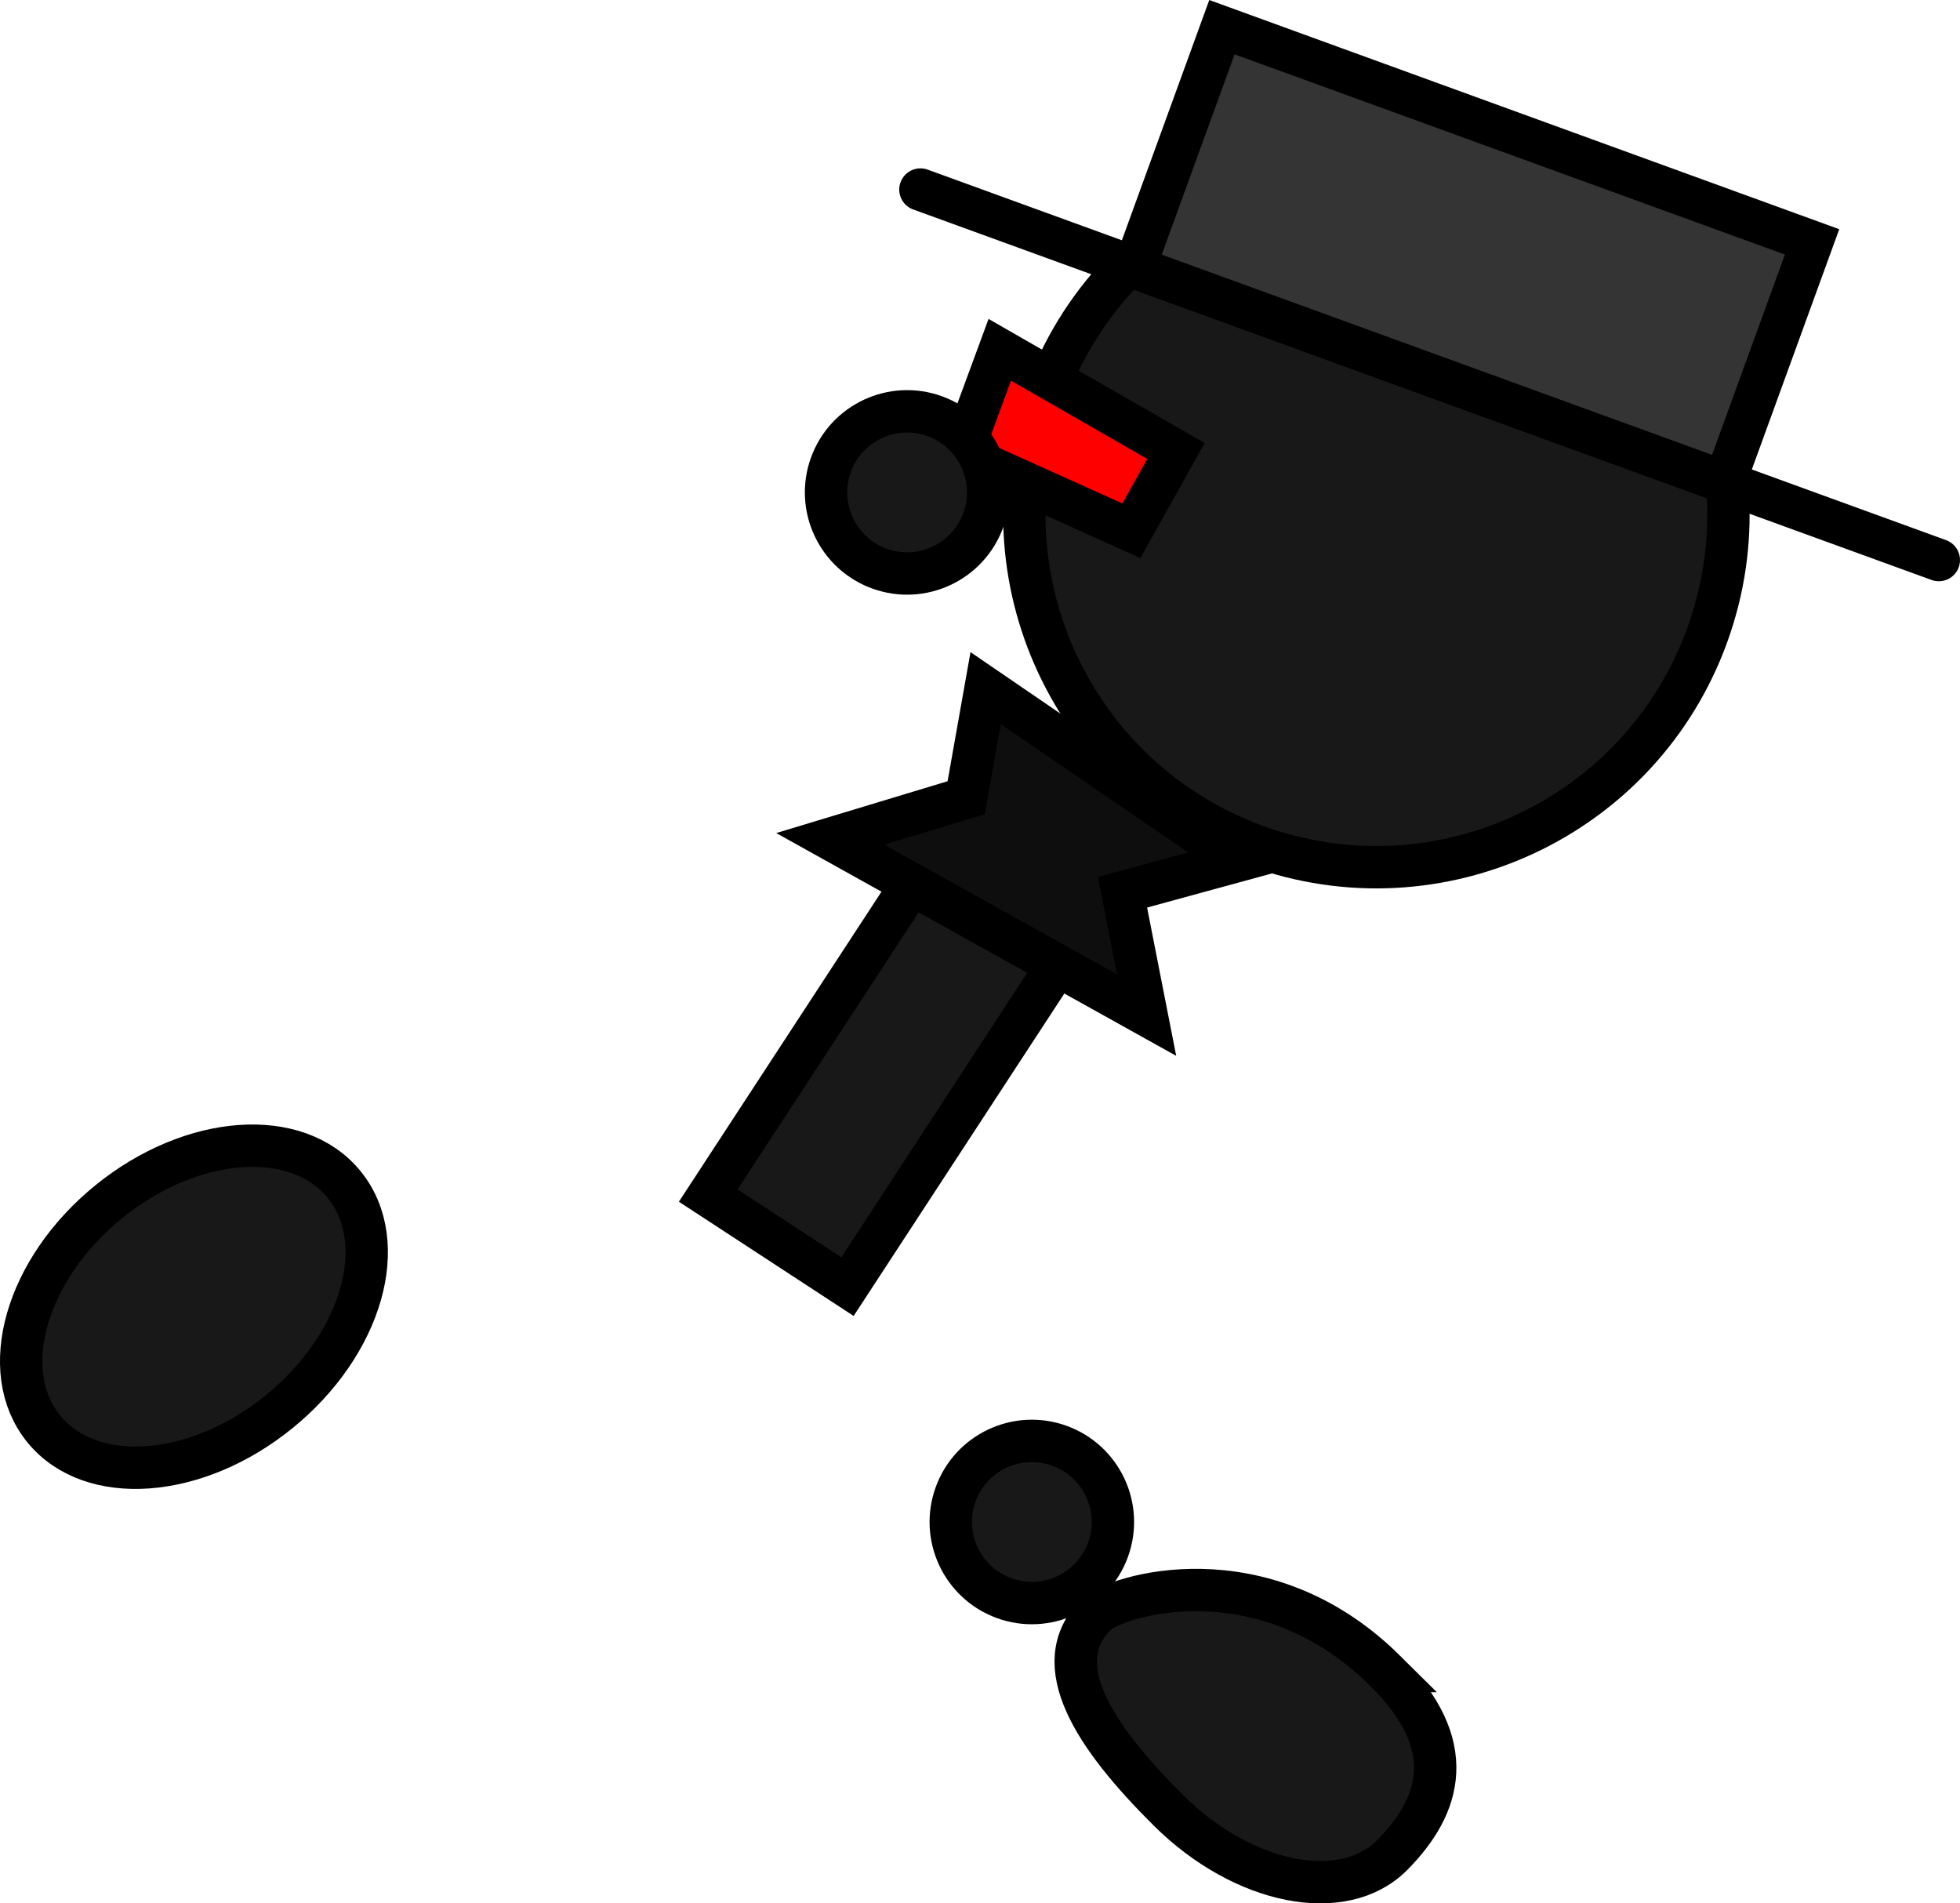 <svg version="1.1" xmlns="http://www.w3.org/2000/svg" xmlns:xlink="http://www.w3.org/1999/xlink" width="92.487" height="89.804" viewBox="0,0,92.487,89.804"><g transform="translate(-184.341,-141.497)"><g data-paper-data="{&quot;isPaintingLayer&quot;:true}" fill-rule="nonzero" stroke="#000000" stroke-width="2" stroke-linejoin="miter" stroke-miterlimit="10" stroke-dasharray="" stroke-dashoffset="0" style="mix-blend-mode: normal"><path d="M197.518,208.1c-3.915,3.183 -8.89,3.547 -11.113,0.813c-2.223,-2.734 -0.852,-7.53 3.063,-10.713c3.915,-3.183 8.89,-3.547 11.113,-0.813c2.223,2.734 0.852,7.53 -3.063,10.713z" fill="#181818" stroke-linecap="butt"/><path d="M229.436,211.999c0.722,-1.985 2.917,-3.009 4.902,-2.287c1.985,0.722 3.009,2.917 2.287,4.902c-0.722,1.985 -2.917,3.009 -4.902,2.287c-1.985,-0.722 -3.009,-2.917 -2.287,-4.902z" fill="#181818" stroke-linecap="butt"/><path d="M254.845,150.551c0,0 3.029,0.456 4.906,1.247c1.487,0.627 5.464,3.123 5.464,3.123" fill="#181818" stroke-linecap="round"/><path d="M244.543,149.857c1.55,-2.373 4.731,-3.041 7.105,-1.49c2.373,1.55 3.041,4.731 1.49,7.105c-1.55,2.373 -4.731,3.041 -7.105,1.49c-2.373,-1.55 -3.041,-4.731 -1.49,-7.105z" fill="#181818" stroke-linecap="butt"/><path d="M233.682,160.124c3.136,-8.619 12.665,-13.065 21.284,-9.929c8.619,3.136 13.065,12.665 9.929,21.284c-3.136,8.619 -12.665,13.065 -21.284,9.929c-8.619,-3.136 -13.065,-12.665 -9.929,-21.284z" fill="#181818" stroke-linecap="butt"/><path d="M217.76,197.906l13.986,-21.4l6.572,4.295l-13.986,21.4z" fill="#181818" stroke-linecap="butt"/><path d="M229.703,162.924l1.814,-4.923l8.314,4.774l-2.104,3.763z" fill="#ff0000" stroke-linecap="butt"/><path d="M230.85,173.965l11.908,8.143l-5.449,1.489l1.137,5.793l-14.929,-8.314l6.415,-1.94z" fill="#0e0e0e" stroke-linecap="round"/><g><path d="M237.877,154.115l4.124,-11.336l27.847,10.13l-4.124,11.336z" fill="#343434" stroke-linecap="butt"/><path d="M227.773,150.44l48.055,17.481" fill="none" stroke-linecap="round"/></g><path d="M223.551,163.422c0.722,-1.985 2.917,-3.009 4.902,-2.287c1.985,0.722 3.009,2.917 2.287,4.902c-0.722,1.985 -2.917,3.009 -4.902,2.287c-1.985,-0.722 -3.009,-2.917 -2.287,-4.902z" fill="#181818" stroke-linecap="butt"/><path d="M249.716,220.34c3.512,3.485 2.628,6.354 0.318,8.682c-2.31,2.328 -7.03,1.39 -10.541,-2.095c-3.512,-3.485 -5.762,-6.911 -3.451,-9.239c0.892,-0.899 7.877,-3.101 13.675,2.652z" data-paper-data="{&quot;index&quot;:null}" fill="#181818" stroke-linecap="butt"/></g></g></svg>